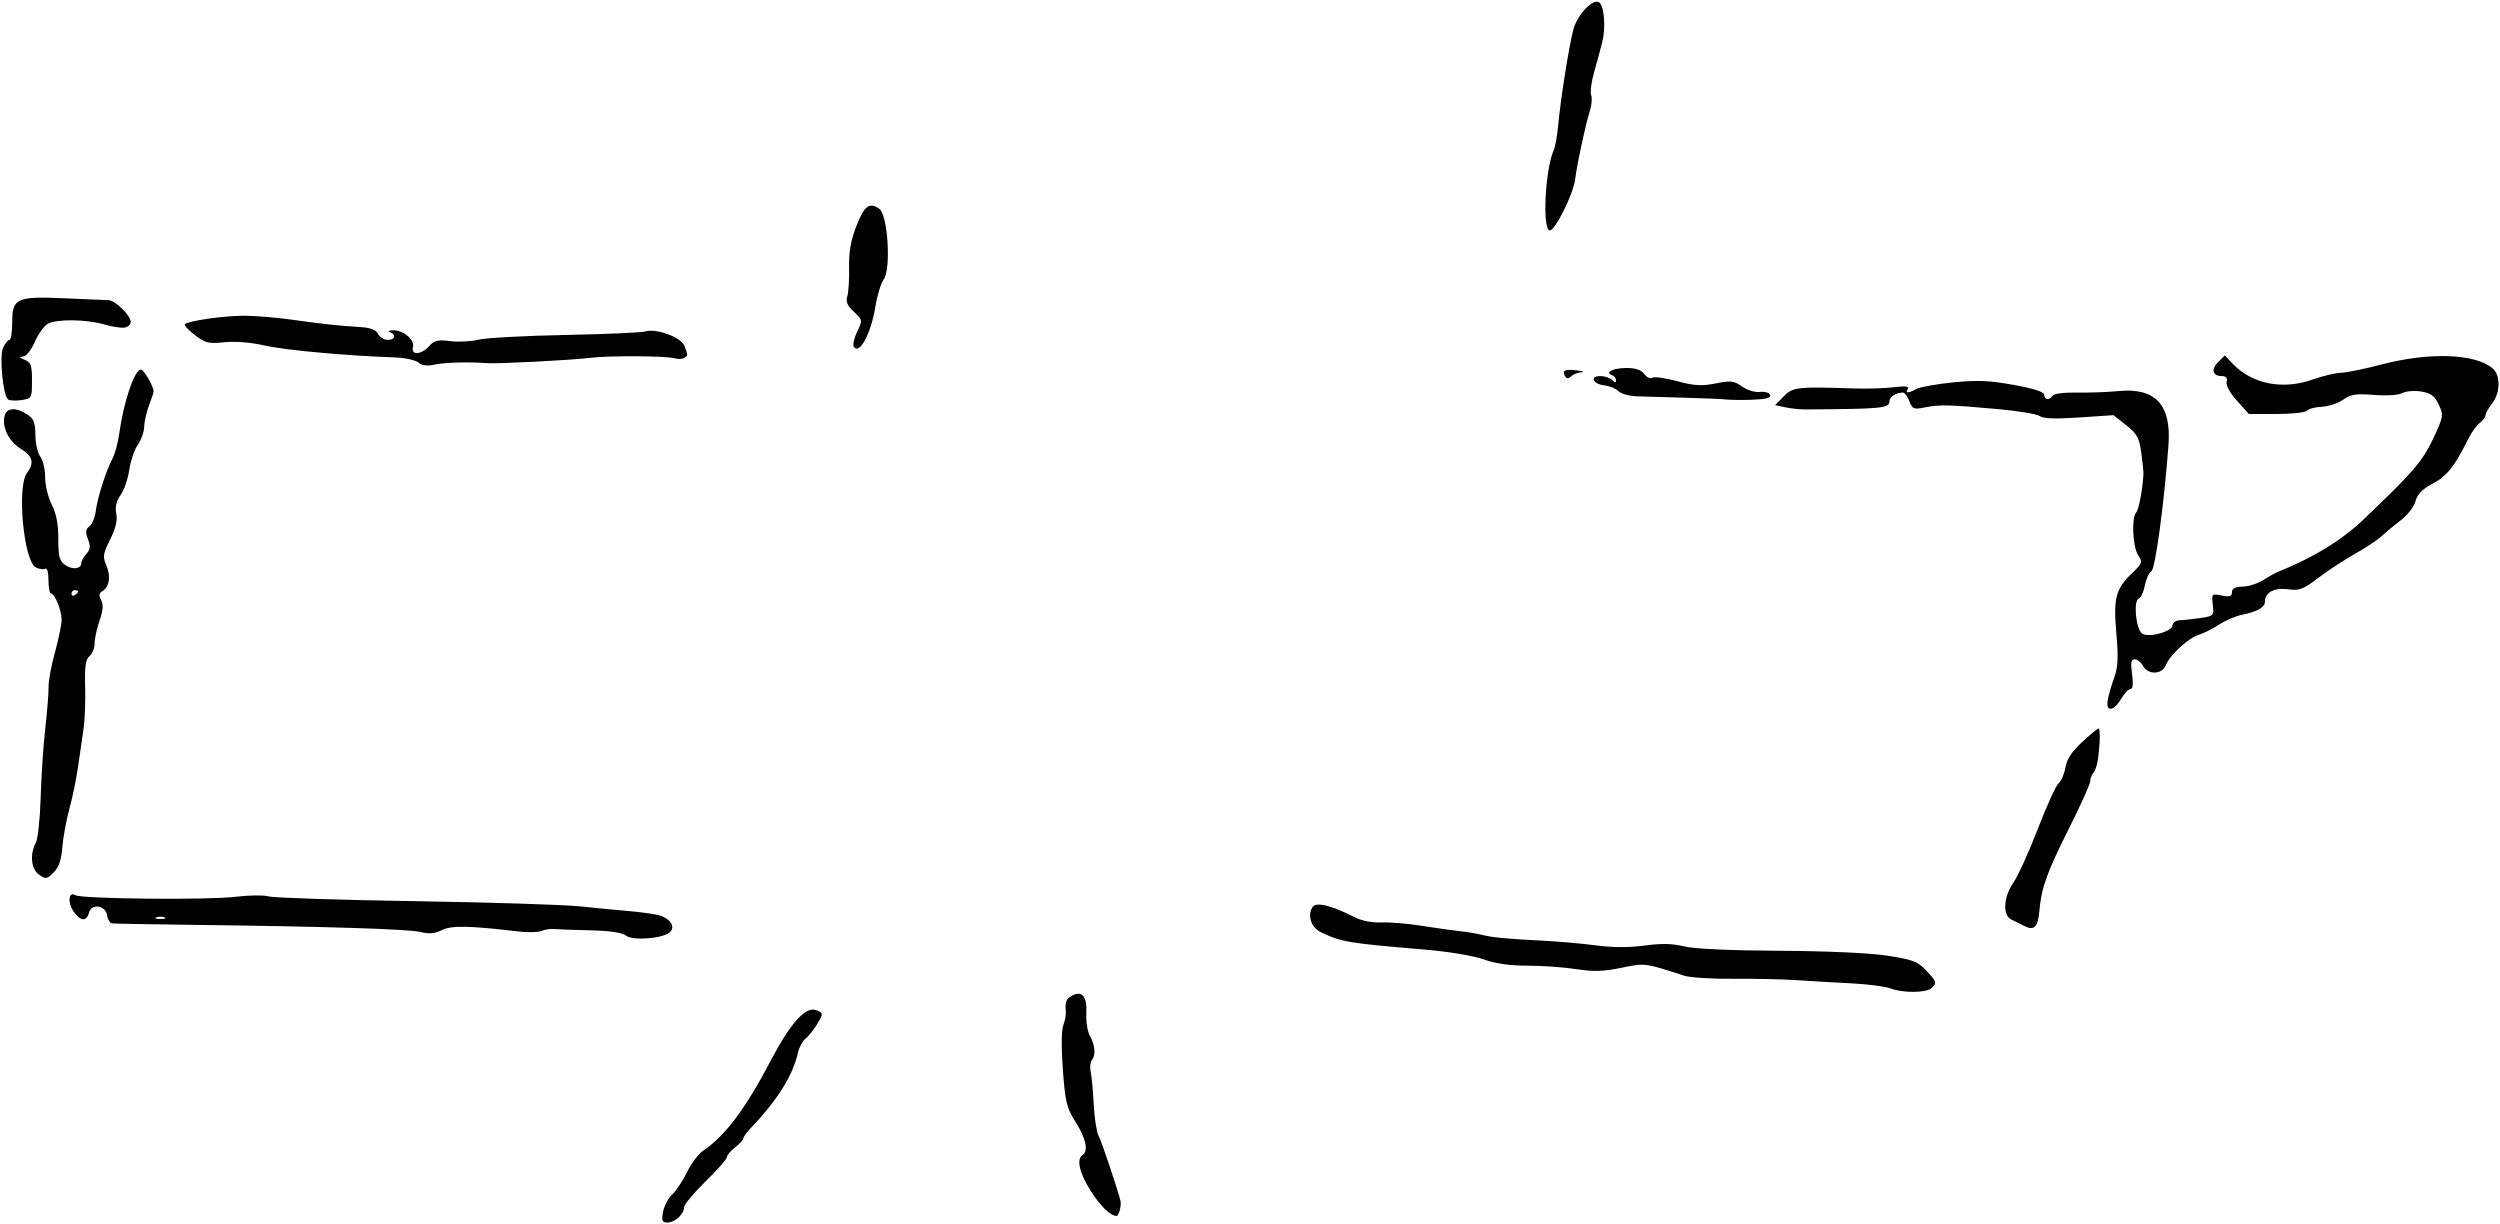 <?xml version="1.0" encoding="utf-8"?>
<svg xmlns="http://www.w3.org/2000/svg" version="1.1" viewBox="0 0 484 237">
	<title>A crude stick figure drawing of Henry VIII.</title>
	<path d="m 482.483,78.09 c -0.702,0.891 -1.275,1.918 -1.275,2.281 0,0.363 -0.502,1.035 -1.116,1.493 -0.614,0.458 -1.612,1.837 -2.218,3.065 -2.632,5.329 -4.119,7.207 -6.874,8.68 -2.049,1.096 -3.003,2.069 -3.356,3.423 -0.272,1.046 -1.532,2.684 -2.816,3.662 -1.278,0.973 -2.96,2.369 -3.738,3.102 -0.778,0.733 -3.098,2.272 -5.154,3.42 -2.057,1.148 -5.249,3.24 -7.094,4.648 -2.967,2.265 -3.65,2.521 -5.911,2.218 -2.656,-0.357 -4.443,0.621 -4.443,2.432 0,1.074 -1.473,1.903 -4.463,2.512 -1.228,0.25 -3.236,1.116 -4.463,1.924 -1.228,0.808 -2.949,1.674 -3.826,1.923 -1.964,0.559 -5.666,3.954 -6.422,5.891 -0.72,1.845 -3.462,1.944 -4.417,0.159 -0.375,-0.702 -1.097,-1.275 -1.604,-1.275 -0.725,0 -0.838,0.61 -0.528,2.869 0.256,1.871 0.154,2.869 -0.295,2.869 -0.379,0 -1.196,0.861 -1.818,1.913 -1.464,2.478 -3.037,2.575 -2.582,0.159 0.182,-0.964 0.746,-2.901 1.254,-4.304 0.722,-1.993 0.808,-3.873 0.395,-8.608 -0.595,-6.832 -0.126,-8.556 3.218,-11.753 1.829,-1.75 1.893,-1.963 1,-3.325 -1.039,-1.586 -1.302,-7.253 -0.381,-8.227 0.496,-0.525 1.228,-4.319 1.409,-7.301 0.039,-0.526 -0.154,-2.471 -0.415,-4.322 -0.405,-2.88 -0.826,-3.646 -2.92,-5.304 l -2.447,-1.938 -6.698,0.448 c -4.572,0.306 -6.967,0.225 -7.546,-0.255 -0.467,-0.388 -4.129,-1.002 -8.14,-1.366 -9.464,-0.86 -11.269,-0.901 -14.13,-0.329 -2.175,0.434 -2.43,0.333 -3.013,-1.2 -0.35,-0.921 -0.907,-1.675 -1.239,-1.675 -1.299,0 -2.618,0.816 -2.618,1.619 0,1.43 -1.164,1.548 -16.259,1.649 -1.052,0.009 -2.805,-0.178 -3.897,-0.411 l -1.984,-0.424 1.665,-1.694 c 1.781,-1.812 2.56,-1.899 13.78,-1.53 2.455,0.075 5.863,-0.026 7.573,-0.239 2.2,-0.272 2.982,-0.178 2.672,0.323 -0.554,0.895 -1.2e-4,0.9 1.654,0.013 0.712,-0.381 3.921,-0.955 7.131,-1.276 4.658,-0.466 7.027,-0.366 11.734,0.491 3.909,0.712 5.898,1.357 5.898,1.914 0,1.008 1.033,1.111 1.619,0.162 0.237,-0.383 2.261,-0.641 4.66,-0.594 2.333,0.05 5.963,-0.088 8.067,-0.289 7.196,-0.7 10.293,2.646 9.705,10.487 -0.862,11.489 -2.554,23.954 -3.309,24.38 -0.457,0.259 -1.023,1.493 -1.258,2.743 -0.235,1.25 -0.771,2.406 -1.192,2.568 -1.052,0.403 -0.575,5.746 0.6,6.721 1.17,0.971 5.975,-0.331 5.975,-1.621 0,-0.474 0.645,-0.887 1.435,-0.916 0.789,-0.026 2.594,-0.227 4.01,-0.441 2.496,-0.376 2.568,-0.456 2.321,-2.563 -0.248,-2.13 -0.213,-2.167 1.728,-1.779 1.568,0.314 1.982,0.179 1.982,-0.64 0,-0.734 0.604,-1.049 2.072,-1.083 1.14,-0.026 2.933,-0.596 3.985,-1.268 1.052,-0.671 2.343,-1.393 2.869,-1.603 6.78,-2.706 12.292,-6.078 16.524,-10.111 10.086,-9.611 11.596,-11.409 13.952,-16.618 1.535,-3.393 1.565,-3.669 0.607,-5.677 -0.798,-1.674 -1.498,-2.191 -3.382,-2.496 -1.307,-0.212 -2.957,-0.075 -3.667,0.305 -0.759,0.407 -3.016,0.552 -5.477,0.355 -3.495,-0.28 -4.478,-0.128 -5.955,0.924 -0.973,0.693 -2.843,1.31 -4.156,1.373 -1.313,0.063 -2.593,0.4 -2.843,0.752 -0.25,0.35 -2.887,0.638 -5.859,0.638 h -5.404 l -2.29,-2.55 c -1.362,-1.517 -2.177,-3.003 -2.011,-3.666 0.191,-0.761 -0.1,-1.116 -0.899,-1.116 -1.828,0 -2.178,-1.271 -0.746,-2.704 l 1.3,-1.3 1.487,1.574 c 3.742,3.962 9.648,5.152 15.455,3.114 2.071,-0.727 4.551,-1.322 5.509,-1.322 0.959,0 4.572,-0.741 8.03,-1.645 9.208,-2.409 18.179,-2.055 21.43,0.847 1.497,1.336 1.417,4.707 -0.159,6.711 z m -76.339,69.007 c -0.149,1.052 -0.537,2.185 -0.861,2.519 -0.324,0.333 -0.594,1.051 -0.6,1.594 -0.009,0.543 -1.885,4.715 -4.175,9.27 -4.227,8.409 -5.316,11.446 -5.684,15.852 -0.265,3.18 -1.028,3.93 -2.965,2.917 -0.831,-0.434 -1.94,-0.989 -2.466,-1.233 -1.702,-0.789 -1.531,-4.34 0.34,-7.04 0.938,-1.353 3.098,-6.092 4.801,-10.53 1.703,-4.439 3.507,-8.398 4.008,-8.798 0.501,-0.399 1.094,-1.773 1.318,-3.052 0.286,-1.639 1.244,-3.097 3.245,-4.941 1.561,-1.439 2.988,-2.616 3.172,-2.616 0.364,0 0.299,3.042 -0.13,6.057 z m -32.182,44.186 c -0.955,0.955 -5.57,0.995 -7.96,0.075 -0.987,-0.383 -4.377,-0.822 -7.533,-0.979 -3.156,-0.156 -7.89,-0.433 -10.521,-0.615 -2.63,-0.182 -8.175,-0.305 -12.322,-0.272 -4.147,0.039 -8.451,-0.236 -9.564,-0.597 -7.718,-2.503 -7.56,-2.484 -12.191,-1.524 -3.455,0.715 -5.373,0.771 -8.73,0.25 -2.366,-0.368 -6.604,-0.668 -9.416,-0.668 -3.433,0 -6.223,-0.4 -8.486,-1.219 -1.983,-0.717 -6.784,-1.505 -11.66,-1.916 -14.559,-1.225 -15.897,-1.449 -19.798,-3.311 -1.958,-0.934 -2.736,-3.271 -1.647,-4.943 0.649,-0.995 3.688,-0.262 7.897,1.906 1.532,0.788 3.482,1.191 5.42,1.116 1.665,-0.063 5.179,0.227 7.809,0.648 2.63,0.419 5.93,0.886 7.332,1.035 1.403,0.151 3.268,0.457 4.144,0.682 2.103,0.54 4.856,0.81 11.796,1.155 3.156,0.157 7.89,0.575 10.521,0.929 3.139,0.422 6.341,0.431 9.319,0.026 3.275,-0.446 5.403,-0.402 7.651,0.156 1.948,0.483 8.848,0.803 18.417,0.853 9.303,0.05 17.516,0.422 20.948,0.949 4.92,0.757 5.883,1.121 7.489,2.835 2.09,2.23 2.137,2.379 1.084,3.433 z M 339.234,77.392 c -2.046,0.063 -4.293,0.039 -4.995,-0.05 -0.702,-0.088 -4.288,-0.241 -7.97,-0.342 -3.682,-0.1 -7.894,-0.222 -9.359,-0.272 -1.465,-0.05 -3.071,-0.498 -3.569,-0.997 -0.497,-0.497 -1.715,-0.999 -2.706,-1.116 -2.251,-0.263 -2.939,-1.805 -0.806,-1.805 0.836,0 1.864,0.344 2.285,0.766 0.532,0.532 0.766,0.547 0.766,0.05 0,-0.392 -0.359,-0.84 -0.797,-0.997 -1.496,-0.535 0.231,-1.387 2.811,-1.387 1.757,0 2.844,0.37 3.426,1.165 0.468,0.641 1.175,0.965 1.569,0.722 0.394,-0.244 2.556,0.05 4.803,0.663 3.316,0.897 4.718,0.98 7.444,0.442 2.965,-0.586 3.565,-0.517 5.125,0.594 0.997,0.709 2.506,1.169 3.462,1.053 0.95,-0.113 1.813,0.145 1.963,0.592 0.192,0.57 -0.794,0.83 -3.451,0.911 z M 310.209,8.098 c -0.349,1.403 -1.068,4.063 -1.596,5.911 -0.528,1.848 -0.783,3.822 -0.567,4.386 0.217,0.565 0.113,1.921 -0.233,3.016 -0.884,2.804 -2.538,10.483 -2.843,13.205 -0.326,2.914 -4.029,10.309 -4.999,9.985 -1.402,-0.467 -0.807,-11.829 0.808,-15.462 0.313,-0.702 0.707,-2.853 0.879,-4.782 0.442,-4.978 2.036,-15.094 2.927,-18.571 0.776,-3.027 4.036,-6.366 5.12,-5.245 0.904,0.934 1.167,4.895 0.505,7.557 z m -4.056,63.978 c -0.719,0.05 -1.619,0.414 -2,0.795 -0.5,0.5 -0.821,0.487 -1.147,-0.039 -0.68,-1.102 -0.05,-1.407 2.322,-1.117 1.174,0.144 1.545,0.308 0.826,0.364 z M 216.797,234.29 c -0.159,0.614 -0.431,1.116 -0.604,1.116 -1.2,0 -3.086,-1.814 -5.004,-4.813 -2.211,-3.456 -2.844,-6.216 -1.602,-6.983 1.176,-0.727 0.653,-3.233 -1.329,-6.358 -1.758,-2.772 -2.021,-3.845 -2.487,-10.134 -0.311,-4.203 -0.28,-7.665 0.076,-8.603 0.328,-0.864 0.554,-2.026 0.501,-2.584 -0.184,-1.932 0.057,-2.566 1.201,-3.179 1.942,-1.039 2.934,0.172 2.768,3.381 -0.088,1.597 0.216,3.555 0.664,4.35 1.02,1.815 1.196,3.776 0.422,4.733 -0.328,0.405 -0.442,1.409 -0.254,2.232 0.188,0.822 0.456,3.673 0.595,6.334 0.139,2.661 0.556,5.387 0.926,6.057 0.56,1.014 3.762,10.542 4.266,12.696 0.088,0.35 0.025,1.14 -0.141,1.753 z M 171.095,54.072 c -0.54,0.738 -1.263,3.081 -1.605,5.207 -0.858,5.328 -3.132,9.553 -4.207,7.815 -0.218,-0.353 0.084,-1.654 0.672,-2.893 1.058,-2.23 1.052,-2.267 -0.645,-3.84 -1.274,-1.181 -1.601,-1.942 -1.276,-2.968 0.241,-0.759 0.399,-3.267 0.352,-5.575 -0.063,-3.027 0.326,-5.259 1.394,-8.016 1.543,-3.983 2.566,-4.748 4.478,-3.35 1.631,1.192 2.274,11.657 0.837,13.619 z M 157.984,198.607 c -0.626,0.976 -1.575,2.125 -2.109,2.55 -0.534,0.426 -1.165,1.635 -1.403,2.687 -1.007,4.453 -3.954,9.13 -9.283,14.732 -0.702,0.738 -1.277,1.558 -1.277,1.821 0,0.263 -0.717,1.043 -1.594,1.733 -0.877,0.689 -1.594,1.548 -1.594,1.907 0,0.359 -1.865,2.473 -4.144,4.697 -2.279,2.224 -4.144,4.471 -4.144,4.993 0,1.329 -1.77,2.954 -3.218,2.954 -1.02,0 -1.155,-0.331 -0.845,-2.072 0.203,-1.14 1.001,-2.656 1.774,-3.371 0.773,-0.714 2.065,-2.66 2.871,-4.325 0.806,-1.664 2.198,-3.519 3.094,-4.121 4.306,-2.895 8.191,-8.088 13.224,-17.673 3.64,-6.933 6.557,-10.214 8.525,-9.59 1.605,0.51 1.615,0.751 0.124,3.077 z M 132.43,69.312 c -0.354,0.218 -1.143,0.247 -1.753,0.063 -1.618,-0.487 -12.696,-0.556 -16.413,-0.1 -3.753,0.458 -17.855,1.189 -19.925,1.032 -3.605,-0.272 -8.311,-0.143 -10.208,0.28 -1.41,0.315 -2.415,0.184 -3.125,-0.405 -0.576,-0.478 -2.653,-0.923 -4.617,-0.989 -9.324,-0.312 -21.205,-1.399 -25.121,-2.297 -2.664,-0.611 -5.669,-0.856 -7.795,-0.636 -3.082,0.318 -3.709,0.167 -5.749,-1.389 -1.259,-0.96 -2.127,-1.908 -1.928,-2.107 0.654,-0.654 7.62,-1.645 11.518,-1.638 2.104,0.004 6.265,0.351 9.245,0.772 5.869,0.828 8.993,1.165 13.273,1.429 1.882,0.113 2.948,0.535 3.37,1.323 0.34,0.635 1.181,1.153 1.87,1.153 1.393,0 1.696,-0.99 0.456,-1.491 -0.438,-0.177 -0.215,-0.344 0.496,-0.372 1.986,-0.075 4.29,1.809 3.923,3.212 -0.437,1.669 1.575,1.582 3.129,-0.137 1.006,-1.112 1.693,-1.276 4.084,-0.972 1.581,0.201 4.022,0.075 5.424,-0.275 1.403,-0.351 8.962,-0.766 16.799,-0.917 7.837,-0.153 14.815,-0.458 15.507,-0.678 2.108,-0.669 6.984,1.113 7.621,2.785 0.701,1.842 0.7,1.87 -0.082,2.353 z m -2.809,111.214 c -1.46,1.211 -7.204,1.628 -8.43,0.611 -0.704,-0.584 -3.037,-0.931 -6.866,-1.024 -3.19,-0.075 -6.374,-0.191 -7.075,-0.254 -0.701,-0.063 -1.789,0.1 -2.418,0.377 -0.628,0.271 -2.637,0.315 -4.463,0.1 -9.571,-1.136 -12.961,-1.196 -14.829,-0.267 -1.372,0.683 -2.485,0.782 -4.113,0.369 -2.259,-0.574 -18.456,-1.079 -44.633,-1.394 -7.89,-0.1 -14.685,-0.22 -15.099,-0.278 -0.414,-0.063 -0.844,-0.751 -0.956,-1.54 -0.28,-1.972 -3.027,-2.386 -3.513,-0.528 -0.471,1.801 -1.74,1.667 -3.042,-0.32 -1.15,-1.756 -0.871,-3.857 0.408,-3.066 1.166,0.72 25.701,0.963 30.993,0.305 2.576,-0.32 5.481,-0.353 6.456,-0.075 0.975,0.28 13.653,0.694 28.172,0.921 14.52,0.227 28.982,0.684 32.138,1.014 3.156,0.33 7.317,0.732 9.245,0.891 1.929,0.16 4.45,0.492 5.602,0.737 2.47,0.526 3.744,2.324 2.422,3.421 z M 30.259,177.599 c -0.438,0.177 -0.079,0.321 0.797,0.321 0.877,0 1.235,-0.144 0.797,-0.321 -0.438,-0.177 -1.156,-0.177 -1.594,0 z M 28.825,78.554 c -0.473,1.227 -0.881,3.048 -0.908,4.046 -0.026,0.998 -0.584,2.576 -1.238,3.507 -0.654,0.931 -1.399,3.121 -1.655,4.868 -0.256,1.746 -1.011,3.941 -1.677,4.876 -0.836,1.174 -1.095,2.284 -0.835,3.581 0.261,1.304 -0.103,2.839 -1.186,5.006 -1.397,2.795 -1.474,3.329 -0.732,5.039 0.91,2.097 0.583,4.178 -0.783,4.975 -0.648,0.378 -0.708,0.83 -0.228,1.724 0.465,0.869 0.378,1.989 -0.305,3.951 -0.525,1.506 -0.958,3.493 -0.963,4.414 -0.005,0.921 -0.449,2.04 -0.986,2.486 -0.753,0.625 -0.946,1.996 -0.845,5.976 0.073,2.841 -0.063,6.457 -0.299,8.035 -0.237,1.578 -0.712,4.846 -1.054,7.263 -0.343,2.416 -1.108,6.147 -1.701,8.289 -0.593,2.142 -1.204,5.471 -1.357,7.398 -0.2,2.513 -0.679,3.902 -1.695,4.919 -1.302,1.302 -1.528,1.338 -2.801,0.447 -1.551,-1.086 -1.85,-3.937 -0.65,-6.18 0.404,-0.754 0.828,-4.681 0.942,-8.725 0.114,-4.044 0.516,-10.078 0.894,-13.41 0.378,-3.331 0.664,-6.967 0.636,-8.078 -0.027,-1.111 0.531,-4.118 1.241,-6.682 0.71,-2.564 1.292,-5.399 1.292,-6.3 0,-1.819 -1.327,-5.069 -2.072,-5.076 -0.263,-0.003 -0.478,-1.17 -0.478,-2.593 0,-1.527 -0.256,-2.43 -0.624,-2.202 -0.343,0.212 -1.174,0.088 -1.845,-0.267 C 4.58,108.594 3.242,94.193 5.213,91.588 6.691,89.633 6.358,88.327 4.014,86.878 1.69,85.442 0.329,82.665 0.892,80.511 1.308,78.921 3.091,78.803 5.255,80.222 c 1.29,0.845 1.575,1.56 1.592,3.985 0.011,1.625 0.442,3.512 0.956,4.193 0.515,0.68 0.936,2.485 0.936,4.01 0,1.525 0.574,3.898 1.275,5.272 0.887,1.739 1.275,3.758 1.275,6.633 0,3.486 0.211,4.282 1.348,5.078 1.406,0.985 3.115,0.758 3.115,-0.412 0,-0.373 0.439,-1.163 0.974,-1.755 0.765,-0.846 0.831,-1.455 0.305,-2.839 -0.528,-1.39 -0.469,-1.914 0.28,-2.48 0.522,-0.396 1.074,-1.722 1.227,-2.95 0.32,-2.575 2.012,-7.879 3.254,-10.202 0.469,-0.877 1.05,-3.029 1.291,-4.782 0.853,-6.213 2.956,-12.433 4.203,-12.433 0.58,0 2.528,3.404 2.446,4.272 -0.026,0.28 -0.435,1.514 -0.908,2.742 z M 14.478,114.26 c -0.351,0 -0.638,0.304 -0.638,0.675 0,0.372 0.287,0.498 0.638,0.281 0.351,-0.217 0.638,-0.521 0.638,-0.675 0,-0.154 -0.287,-0.281 -0.638,-0.281 z m 9.724,-50.852 c -0.614,0.138 -2.407,-0.126 -3.985,-0.584 -3.496,-1.017 -9.182,-1.097 -10.941,-0.156 -0.711,0.38 -1.854,1.959 -2.538,3.507 -0.747,1.689 -1.679,2.831 -2.331,2.855 -0.796,0.026 -0.704,0.194 0.349,0.618 1.24,0.498 1.435,1.044 1.435,4.032 0,3.407 -0.029,3.46 -2.072,3.778 -1.14,0.178 -2.303,0.113 -2.586,-0.154 -0.979,-0.91 -1.678,-8.34 -0.938,-9.965 0.385,-0.845 0.941,-1.536 1.235,-1.536 0.294,0 0.535,-1.53 0.535,-3.399 0,-4.693 0.843,-5.076 10.244,-4.65 4.009,0.182 7.806,0.345 8.436,0.364 1.296,0.039 4.273,2.981 4.273,4.224 0,0.449 -0.502,0.929 -1.116,1.067 z"/>
</svg>
